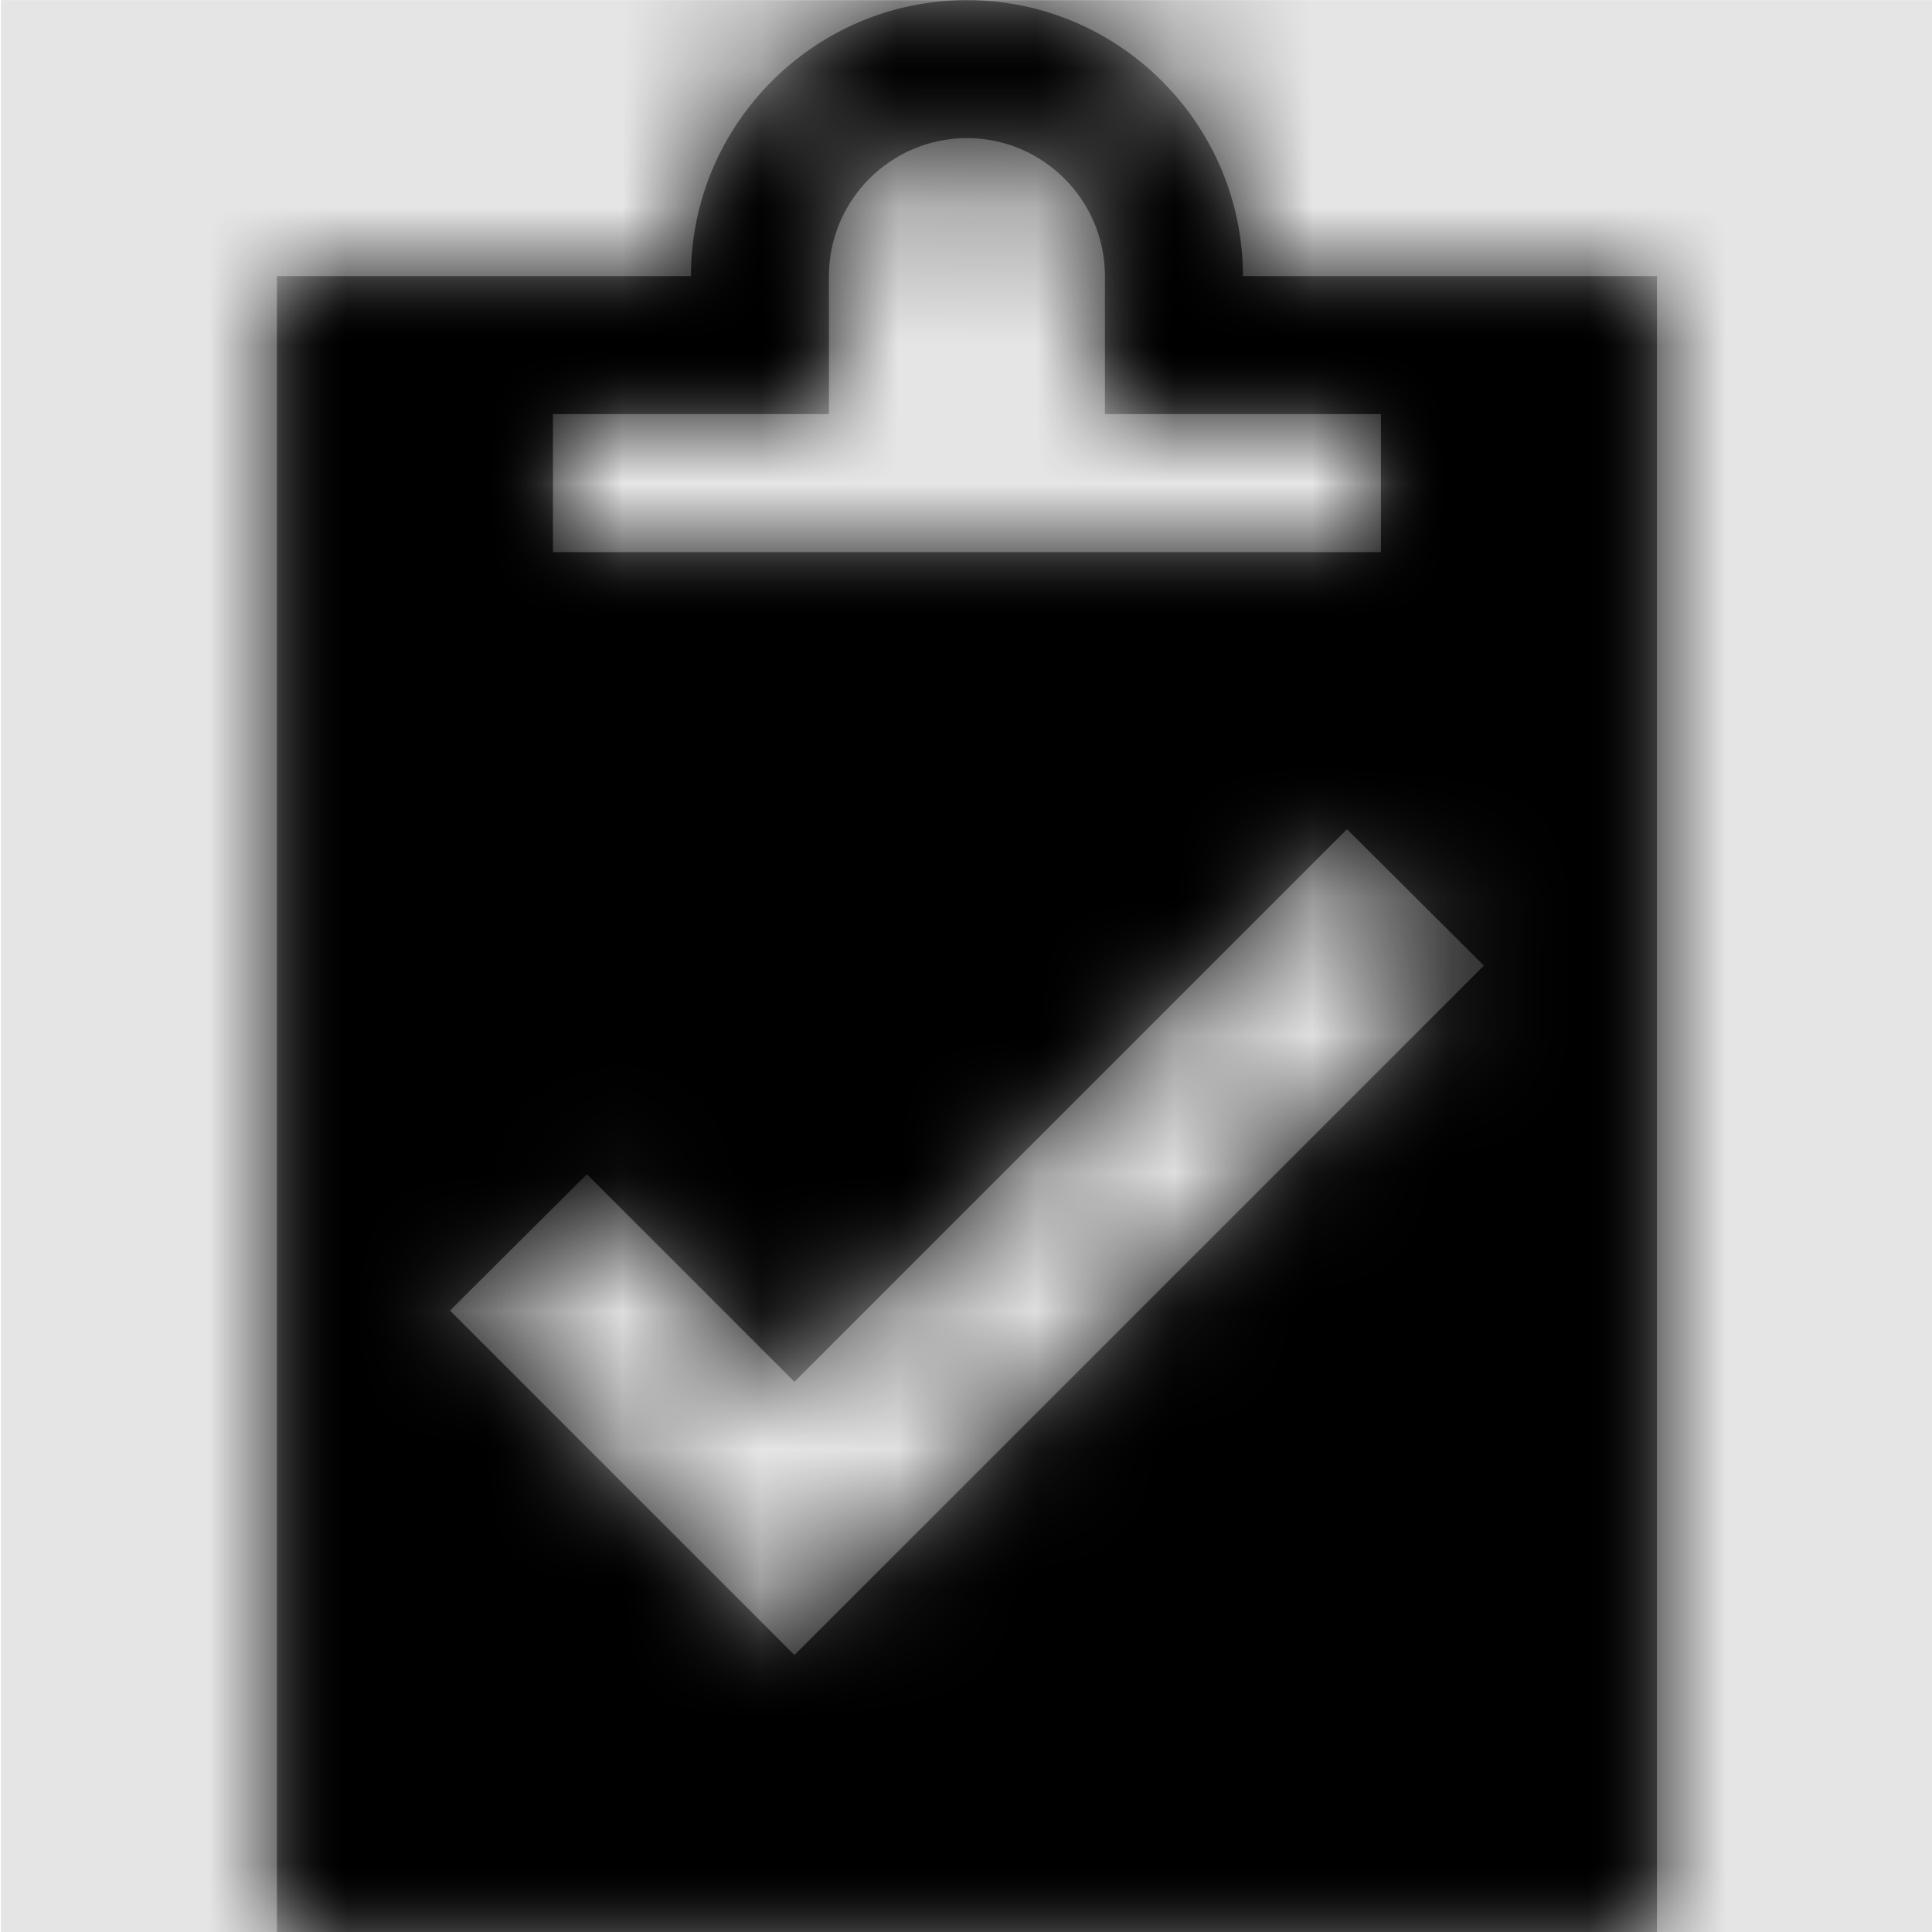 <svg width="1000" height="1000" viewBox="0 0 1000 1000" version="1.1" xmlns="http://www.w3.org/2000/svg" xmlns:xlink="http://www.w3.org/1999/xlink">
<title>symbol-task</title>
<desc>Created using Figma</desc>
<g id="Canvas" transform="matrix(71.429 0 0 71.429 -84928.6 -14428.6)">
<rect x="1189" y="202" width="14" height="14" fill="#E5E5E5"/>
<g id="symbol-task">
<mask id="mask0_outline" mask-type="alpha">
<g id="Mask">
<use xlink:href="#path0_fill" transform="translate(1191 202)" fill="#FFFFFF"/>
</g>
</mask>
<g id="Mask" mask="url(#mask0_outline)">
<use xlink:href="#path0_fill" transform="translate(1191 202)"/>
</g>
<g id="&#226;&#134;&#170;&#240;&#159;&#142;&#168;Color" mask="url(#mask0_outline)">
<g id="Rectangle 3">
<use xlink:href="#path1_fill" transform="translate(1189 202)"/>
</g>
</g>
</g>
</g>
<defs>
<path id="path0_fill" fill-rule="evenodd" d="M 8 2L 7 2C 7 0.898 6.102 0 5 0C 3.898 0 3 0.898 3 2L 0 2L 0 14L 10 14L 10 2L 8 2ZM 4 3L 4 2C 4 1.449 4.449 1 5 1C 5.551 1 6 1.449 6 2L 6 3L 8 3L 8 4L 2 4L 2 3L 4 3ZM 1.254 9.496L 3.75 11.992L 8.746 6.996L 7.754 6.008L 3.75 10.012L 2.246 8.508L 1.254 9.496Z"/>
<path id="path1_fill" fill-rule="evenodd" d="M 0 0L 14 0L 14 14L 0 14L 0 0Z"/>
</defs>
</svg>
